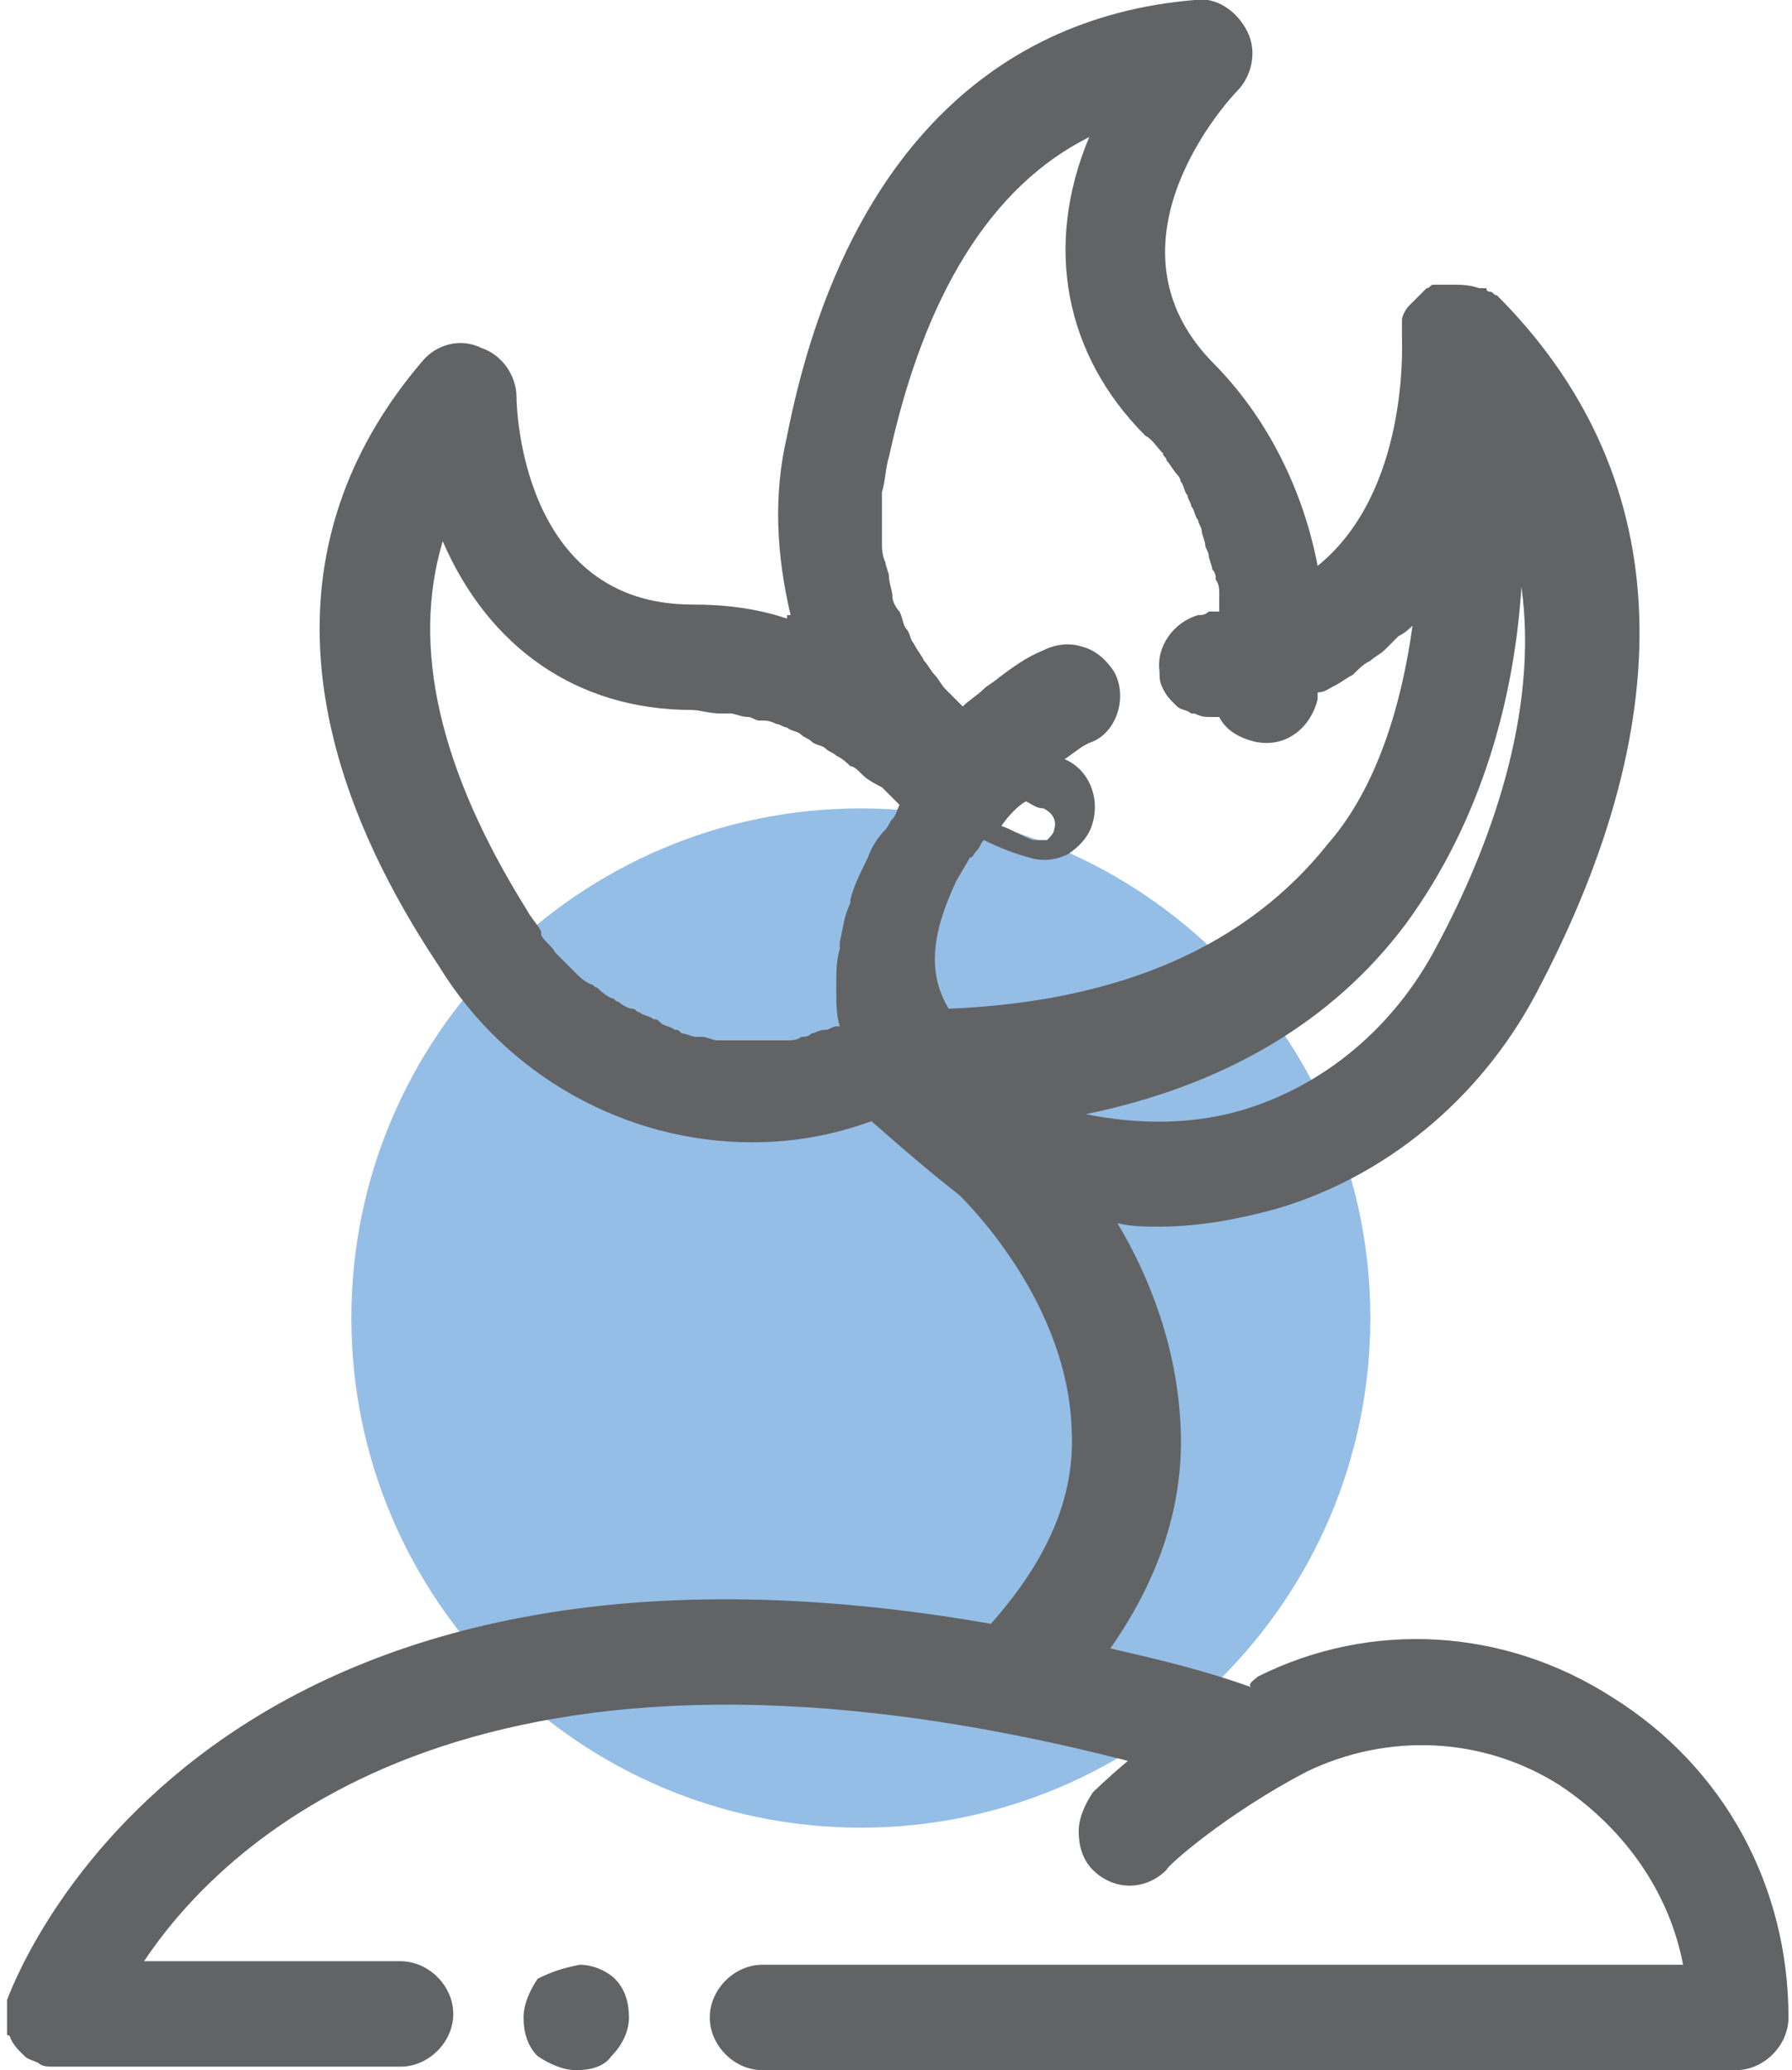 <?xml version="1.0" encoding="utf-8"?>
<!-- Generator: Adobe Illustrator 21.1.0, SVG Export Plug-In . SVG Version: 6.00 Build 0)  -->
<svg version="1.1" id="Layer_1" xmlns="http://www.w3.org/2000/svg" xmlns:xlink="http://www.w3.org/1999/xlink" x="0px" y="0px"
	 viewBox="0 0 51 58.9" style="enable-background:new 0 0 51 58.9;" xml:space="preserve">
<style type="text/css">
	.st0{fill-rule:evenodd;clip-rule:evenodd;fill:#94BEE6;}
	.st1{fill-rule:evenodd;clip-rule:evenodd;fill:#626365;}
</style>
<path class="st0" d="M24.5,23c8,0,14.5,6.5,14.5,14.5c0,8-6.5,14.5-14.5,14.5S10,45.5,10,37.5C10,29.5,16.5,23,24.5,23z"/>
<path class="st1" d="M35.8,47.7c3.2-1.6,7-1.4,10.1,0.6c3.2,2,5,5.4,5,9.1c0,0.8-0.7,1.5-1.5,1.5H21.7c-0.8,0-1.5-0.7-1.5-1.5
	s0.7-1.5,1.5-1.5h26.2c-0.4-2.1-1.7-3.9-3.5-5.1c-2.2-1.4-4.9-1.5-7.2-0.4c-2.3,1.2-4,2.7-4,2.8c-0.6,0.6-1.5,0.6-2.1,0
	c-0.3-0.3-0.4-0.7-0.4-1.1c0-0.4,0.2-0.8,0.4-1.1c0,0,0.4-0.4,1-0.9c-18.3-4.7-25.6,2.1-28,5.7h7.3c0.8,0,1.5,0.7,1.5,1.5
	s-0.7,1.5-1.5,1.5H1.5c-0.1,0-0.3,0-0.4-0.1c0,0,0,0,0,0c0,0,0,0,0,0c-0.2-0.1-0.3-0.1-0.4-0.2c0,0,0,0-0.1-0.1
	c-0.1-0.1-0.2-0.2-0.3-0.4c0,0,0,0,0,0c0,0,0,0,0,0c0,0,0-0.1-0.1-0.1c0,0,0-0.1,0-0.1c0,0,0-0.1,0-0.1c0-0.1,0-0.1,0-0.2
	c0,0,0,0,0-0.1c0,0,0-0.1,0-0.1c0-0.1,0-0.1,0-0.2c0,0,0-0.1,0-0.1c0,0,0-0.1,0-0.1c0.1-0.2,5.1-14.7,28-10.7
	c1.6-1.8,2.4-3.6,2.3-5.5c-0.1-3.6-2.9-6.4-3.2-6.7c-0.9-0.7-1.7-1.4-2.5-2.1c-1.1,0.4-2.2,0.6-3.4,0.6c-3.6,0-7-1.9-8.9-5
	C8.1,20.9,8,15,12,10.3c0.4-0.5,1.1-0.7,1.7-0.4c0.6,0.2,1,0.8,1,1.4c0,0.2,0.1,5.9,5,5.9c0.9,0,1.8,0.1,2.7,0.4l0-0.1l0.1,0
	c-0.4-1.7-0.5-3.4-0.1-5.1C23.9,4.8,28,0.5,34,0c0.6-0.1,1.2,0.3,1.5,0.9c0.3,0.6,0.1,1.3-0.3,1.7c-0.2,0.2-4,4.3-0.7,7.7
	c1.6,1.6,2.6,3.7,3,5.8c2.6-2.1,2.4-6.3,2.4-6.5c0,0,0,0,0,0c0-0.1,0-0.3,0-0.4c0,0,0,0,0-0.1c0-0.1,0.1-0.3,0.2-0.4
	c0,0,0,0,0.1-0.1c0.1-0.1,0.2-0.2,0.3-0.3c0,0,0.1-0.1,0.1-0.1c0.1,0,0.1-0.1,0.2-0.1c0.1,0,0.1,0,0.2,0c0,0,0.1,0,0.1,0
	c0,0,0.1,0,0.1,0c0,0,0,0,0.1,0c0.3,0,0.5,0,0.8,0.1c0,0,0,0,0.1,0c0,0,0,0,0.1,0c0,0,0,0.1,0.1,0.1c0.1,0,0.1,0.1,0.2,0.1
	c5,5,5.4,11.8,1.1,19.9c-1.6,3-4.3,5.2-7.4,6.1c-1.1,0.3-2.2,0.5-3.3,0.5c-0.4,0-0.8,0-1.2-0.1c0.9,1.5,1.7,3.5,1.8,5.8
	c0.1,2.2-0.6,4.3-2,6.3c1.3,0.3,2.6,0.6,4,1.1C35.5,47.9,35.7,47.8,35.8,47.7z M24.5,22c-0.1-0.1-0.2-0.2-0.3-0.2
	c-0.1-0.1-0.2-0.2-0.4-0.3c-0.1-0.1-0.2-0.1-0.3-0.2c-0.1-0.1-0.3-0.1-0.4-0.2C23,21,22.9,21,22.8,20.9c-0.1-0.1-0.3-0.1-0.4-0.2
	c-0.1,0-0.2-0.1-0.3-0.1c-0.2-0.1-0.3-0.1-0.5-0.1c-0.1,0-0.2-0.1-0.3-0.1c-0.2,0-0.4-0.1-0.5-0.1c-0.1,0-0.2,0-0.3,0
	c-0.3,0-0.6-0.1-0.8-0.1c-3.3,0-5.8-1.8-7.1-4.8c-0.9,3-0.1,6.5,2.4,10.5h0c0.1,0.2,0.3,0.4,0.4,0.6c0,0,0,0,0,0.1
	c0.1,0.2,0.3,0.3,0.4,0.5c0,0,0.1,0.1,0.1,0.1c0.1,0.1,0.2,0.2,0.4,0.4c0,0,0.1,0.1,0.1,0.1c0.1,0.1,0.2,0.2,0.4,0.3
	c0.1,0,0.1,0.1,0.2,0.1c0.1,0.1,0.2,0.2,0.4,0.3c0.1,0,0.1,0.1,0.2,0.1c0.1,0.1,0.3,0.2,0.4,0.2c0.1,0,0.1,0.1,0.2,0.1
	c0.1,0.1,0.3,0.1,0.4,0.2c0.1,0,0.1,0,0.2,0.1c0.1,0.1,0.3,0.1,0.4,0.2c0.1,0,0.1,0,0.2,0.1c0.1,0,0.3,0.1,0.4,0.1
	c0.1,0,0.1,0,0.2,0c0.1,0,0.3,0.1,0.4,0.1c0.1,0,0.1,0,0.2,0c0.1,0,0.3,0,0.4,0c0.1,0,0.1,0,0.2,0c0.1,0,0.3,0,0.4,0
	c0.1,0,0.2,0,0.2,0c0.1,0,0.3,0,0.4,0c0.1,0,0.2,0,0.2,0c0.1,0,0.3,0,0.4-0.1c0.1,0,0.2,0,0.3-0.1c0.1,0,0.2-0.1,0.4-0.1
	c0.1,0,0.2-0.1,0.3-0.1c0,0,0.1,0,0.1,0c0,0,0,0,0,0c-0.1-0.3-0.1-0.7-0.1-1c0-0.1,0-0.1,0-0.2c0-0.3,0-0.7,0.1-1c0-0.1,0-0.1,0-0.2
	c0.1-0.4,0.1-0.7,0.3-1.1c0,0,0-0.1,0-0.1c0.1-0.4,0.3-0.8,0.5-1.2c0.1-0.3,0.3-0.6,0.5-0.8c0.1-0.1,0.1-0.2,0.2-0.3
	c0.1-0.1,0.1-0.2,0.2-0.4c-0.1-0.1-0.1-0.1-0.2-0.2c-0.1-0.1-0.2-0.2-0.3-0.3C24.7,22.2,24.6,22.1,24.5,22z M40.2,17.8
	c-0.1,0.1-0.2,0.2-0.4,0.3c-0.1,0.1-0.3,0.3-0.4,0.4c-0.1,0.1-0.3,0.2-0.4,0.3c-0.2,0.1-0.3,0.2-0.5,0.4c-0.2,0.1-0.3,0.2-0.5,0.3
	c-0.2,0.1-0.3,0.2-0.5,0.2c0,0.1,0,0.1,0,0.2c-0.2,0.8-0.9,1.4-1.8,1.2h0c-0.4-0.1-0.8-0.3-1-0.7c0,0-0.1,0-0.1,0c0,0-0.1,0-0.1,0
	c0,0,0,0,0,0c-0.2,0-0.3,0-0.5-0.1c0,0-0.1,0-0.1,0c-0.1-0.1-0.3-0.1-0.4-0.2c0,0,0,0-0.1-0.1c-0.1-0.1-0.2-0.2-0.3-0.4c0,0,0,0,0,0
	c-0.1-0.2-0.1-0.3-0.1-0.5v0c-0.1-0.7,0.4-1.4,1.1-1.6c0.1,0,0.2,0,0.3-0.1c0.1,0,0.2,0,0.3,0c0-0.1,0-0.1,0-0.2c0-0.1,0-0.2,0-0.3
	c0-0.1,0-0.3-0.1-0.4c0-0.1,0-0.2-0.1-0.3c0-0.1-0.1-0.3-0.1-0.4c0-0.1-0.1-0.2-0.1-0.3c0-0.1-0.1-0.3-0.1-0.4
	c0-0.1-0.1-0.2-0.1-0.3c-0.1-0.1-0.1-0.3-0.2-0.4c0-0.1-0.1-0.2-0.1-0.3c-0.1-0.1-0.1-0.3-0.2-0.4c0-0.1-0.1-0.2-0.1-0.2
	c-0.1-0.1-0.2-0.3-0.3-0.4c0-0.1-0.1-0.1-0.1-0.2c-0.2-0.2-0.3-0.4-0.5-0.5c-2.3-2.3-2.9-5.4-1.6-8.5c-2.8,1.4-4.7,4.5-5.7,9.1
	c-0.1,0.3-0.1,0.7-0.2,1c0,0.1,0,0.2,0,0.3c0,0.2,0,0.5,0,0.7c0,0.1,0,0.3,0,0.4c0,0.2,0,0.4,0.1,0.6c0,0.1,0.1,0.3,0.1,0.4
	c0,0.2,0.1,0.4,0.1,0.6c0,0.1,0.1,0.3,0.2,0.4c0.1,0.2,0.1,0.4,0.2,0.5c0.1,0.1,0.1,0.3,0.2,0.4c0.1,0.2,0.2,0.3,0.3,0.5
	c0.1,0.1,0.2,0.3,0.3,0.4c0.1,0.1,0.2,0.3,0.3,0.4c0.1,0.1,0.2,0.2,0.3,0.3c0.1,0.1,0.2,0.2,0.2,0.2c0.2-0.2,0.4-0.3,0.6-0.5
	c0.1-0.1,0.3-0.2,0.4-0.3c0.4-0.3,0.8-0.6,1.3-0.8c0.4-0.2,0.8-0.2,1.1-0.1c0.4,0.1,0.7,0.4,0.9,0.7c0.4,0.7,0.1,1.7-0.6,2
	c-0.3,0.1-0.5,0.3-0.8,0.5c0,0,0,0,0,0c0.7,0.3,1,1.1,0.8,1.8c-0.1,0.4-0.4,0.7-0.7,0.9c-0.4,0.2-0.8,0.2-1.1,0.1
	c-0.4-0.1-0.9-0.3-1.3-0.5c-0.1,0.1-0.1,0.2-0.2,0.3c-0.1,0.1-0.1,0.2-0.2,0.2c-0.1,0.2-0.3,0.5-0.4,0.7c-0.7,1.5-0.8,2.6-0.2,3.6
	c4.9-0.2,8.5-1.8,10.8-4.7C39.2,22.4,39.9,20,40.2,17.8C40.2,17.7,40.2,17.7,40.2,17.8z M28.5,23.5c0.3,0.1,0.6,0.3,0.9,0.4
	c0.1,0,0.3,0,0.4,0c0.1-0.1,0.2-0.2,0.2-0.3c0.1-0.3-0.1-0.5-0.3-0.6c-0.2,0-0.3-0.1-0.5-0.2C29,22.9,28.7,23.2,28.5,23.5z
	 M35.3,31.6c2.4-0.7,4.4-2.4,5.6-4.7c1.5-2.8,2.9-6.6,2.4-10.2c-0.2,3.1-1.1,6.6-3.3,9.6c-2.1,2.8-5.2,4.6-9.1,5.4
	C32.4,32,33.9,32,35.3,31.6z M16.5,55.9c0.4,0,0.8,0.2,1,0.4c0.3,0.3,0.4,0.7,0.4,1.1c0,0.4-0.2,0.8-0.5,1.1c-0.2,0.3-0.6,0.4-1,0.4
	c-0.4,0-0.8-0.2-1.1-0.4c-0.3-0.3-0.4-0.7-0.4-1.1c0-0.4,0.2-0.8,0.4-1.1C15.7,56.1,16,56,16.5,55.9z"/>
</svg>

